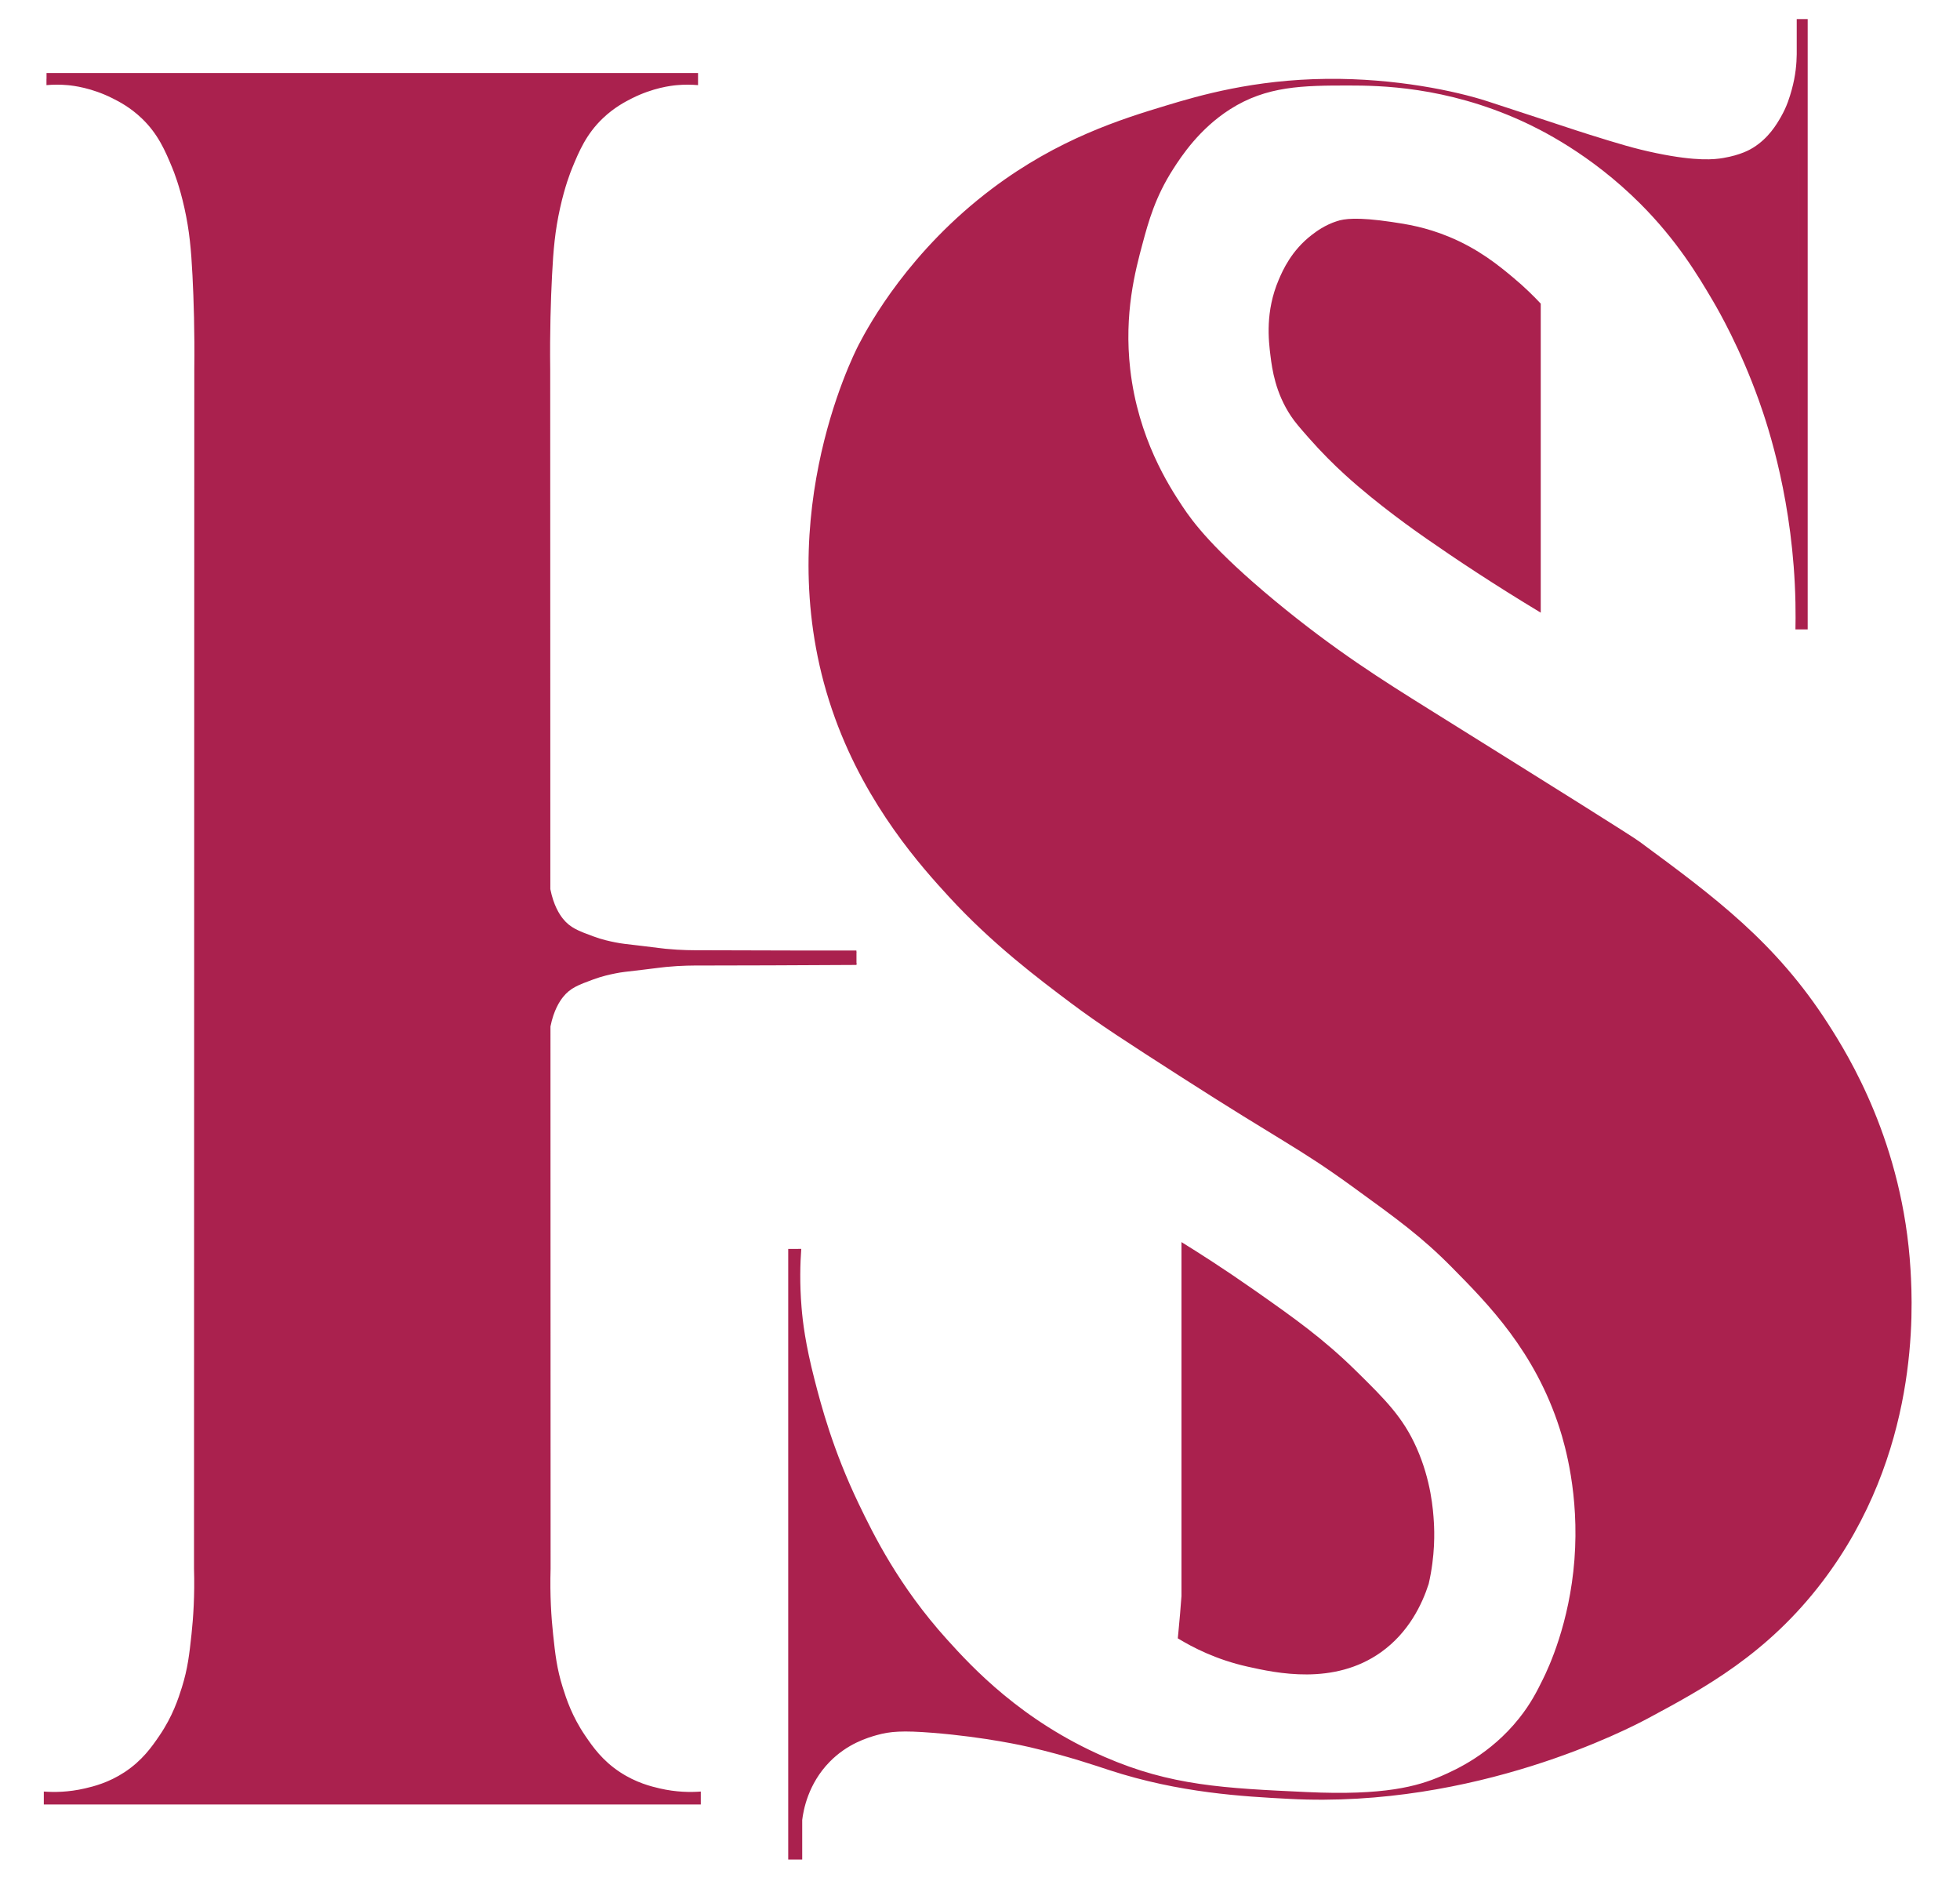 <?xml version="1.0" encoding="utf-8"?>
<!-- Generator: Adobe Illustrator 27.0.0, SVG Export Plug-In . SVG Version: 6.00 Build 0)  -->
<svg version="1.1" id="Layer_1" xmlns="http://www.w3.org/2000/svg" xmlns:xlink="http://www.w3.org/1999/xlink" x="0px" y="0px"
	 viewBox="0 0 612 587.24" style="enable-background:new 0 0 612 587.24;" xml:space="preserve">
<style type="text/css">
	.st0{fill:#AA214E;}
</style>
<path class="st0" d="M391.76,402.86c12.38,8.69,21.34,15.03,31.49,24.99c9.38,9.21,14.85,14.68,19.08,24.21
	c4.53,10.19,5.17,19.46,5.39,23.25c0.17,2.88,0.44,10.2-1.62,19.19c-2.05,6.38-6.24,15.18-14.88,21.34
	c-14.74,10.51-32.81,6.49-41.67,4.51c-9.75-2.17-17.16-6.01-21.79-8.84c0.06-0.62,0.12-1.23,0.18-1.85
	c0.37-3.82,0.7-7.61,0.97-11.36c0-36.83,0-73.66,0-110.5C374.58,391.3,382.51,396.37,391.76,402.86z M481.09,191.28
	c0-32.16,0-64.32,0-96.48c-2.01-2.15-4.89-5.04-8.62-8.15c-4.5-3.76-10.76-8.9-20.08-12.75c-7.3-3.01-13.29-3.93-17.84-4.6
	c-10.92-1.61-14.83-0.99-17.09-0.26c-3.82,1.25-6.39,3.18-7.84,4.29c-6.36,4.87-9.08,11.04-10.34,14
	c-4.23,9.92-3.2,18.86-2.57,23.84c0.51,4.07,1.52,11.46,6.4,18.76c1.32,1.97,2.7,3.54,5.46,6.69c4.05,4.61,7.96,8.47,11.38,11.59
	c10.18,9.29,22.39,17.84,25.42,19.94C454.5,174.51,466.49,182.49,481.09,191.28z M267.4,297.45c0.02,0,0.04,0,0.06,0
	c-0.02-0.2-0.04-0.4-0.06-0.6v-0.08h-14.82c-13.55-0.06-29-0.1-33.64-0.09c-2.45,0-6.12,0.03-11.03-0.45
	c-1.8-0.17-1.25-0.17-7.45-0.9c-5.26-0.62-6.3-0.7-8.38-1.12c-1.74-0.35-4.02-0.82-6.87-1.88c-4.66-1.72-7.16-2.65-9.45-5.51
	c-1.05-1.32-2.9-4.1-3.92-9.21c0,0,0,0,0,0c-0.01-54.08-0.03-108.16-0.04-162.24c-0.14-11.82,0.18-21.77,0.57-29.38
	c0.41-7.98,0.92-13.88,2.51-21.03c1.55-6.97,3.25-11.21,3.79-12.53c2.19-5.33,4.42-10.58,9.53-15.47c3.59-3.43,7.07-5.22,9.1-6.25
	c6.61-3.33,12.33-3.97,13.99-4.12c2.47-0.23,4.71-0.18,6.67-0.01c0-0.22,0-0.44,0-0.66h0V22.8H14.53v1.83c-0.01,0-0.01,0-0.02,0
	c0,0.65,0,1.3,0,1.95c1.95-0.17,4.2-0.22,6.67,0.01c1.65,0.15,7.38,0.79,13.99,4.12c2.03,1.02,5.51,2.81,9.1,6.25
	c5.1,4.88,7.33,10.14,9.53,15.47c0.54,1.32,2.24,5.56,3.79,12.53c1.59,7.16,2.1,13.06,2.51,21.03c0.39,7.61,0.71,17.56,0.57,29.38
	c-0.03,124.77-0.06,249.54-0.09,374.32c0.25,8.42-0.23,15.42-0.78,20.53c-0.68,6.3-1.18,10.75-3,16.58
	c-1.11,3.53-2.88,9.04-7.07,15.17c-2.33,3.42-5.32,7.69-10.82,11.32c-5.05,3.32-9.73,4.46-12.35,5.07
	c-5.26,1.23-9.79,1.22-12.88,0.99c0,0.3,0,0.61,0,0.91c0,0.37,0,0.74,0,1.11v2.02h205.14v-2.02c0-0.37,0-0.74,0-1.11
	c0-0.3,0-0.61,0-0.91c-3.09,0.23-7.62,0.24-12.88-0.99c-2.61-0.61-7.3-1.75-12.35-5.07c-5.51-3.62-8.49-7.9-10.82-11.32
	c-4.19-6.13-5.96-11.64-7.07-15.17c-1.83-5.83-2.33-10.28-3-16.58c-0.55-5.12-1.03-12.12-0.78-20.53
	c-0.01-56.4-0.03-112.8-0.04-169.21c1.02-5.08,2.86-7.85,3.91-9.17c2.28-2.87,4.79-3.79,9.45-5.51c2.85-1.05,5.13-1.52,6.87-1.88
	c2.08-0.42,3.12-0.5,8.38-1.12c6.2-0.73,5.65-0.73,7.45-0.9c4.91-0.48,8.58-0.45,11.03-0.45c6.54,0.01,34.57-0.08,48.46-0.18
	c0.02-0.2,0.04-0.4,0.06-0.6c-0.02,0-0.04,0-0.06,0V297.45z M596.55,396.38c-2.37-39.51-19.42-66.88-25.65-76.6
	c-16.39-25.61-35.68-39.83-58.93-56.97c-2.64-1.94-23.83-15.19-66.11-41.59c-13.64-8.52-29.05-18.13-47.75-33.62
	c-19.42-16.09-25.69-24.68-28.89-29.5c-4.26-6.42-13.84-21.24-16.31-42.79c-2-17.44,1.61-30.91,3.83-39.18
	c1.88-7.01,4-14.67,9.6-23.38c2.56-3.99,8.16-12.52,17.74-18.63c11.43-7.29,22.72-7.43,37.18-7.42c9.42,0.01,30.02,0.24,53.83,11.04
	c5.64,2.56,21.47,10.25,37.08,25.86c11.51,11.51,18.04,22.46,22.64,30.28c1.92,3.28,8.5,14.71,14.35,31.03
	c3.1,8.65,10.82,32.12,11.46,63.2c0.07,3.58,0.04,6.52,0,8.4c0.3,0,0.6,0,0.9,0c0-63.52,0-127.04,0-190.56c-0.17,0-0.34,0-0.5,0
	c0,3.67,0,7.35,0,11.02c-0.03,2.75-0.33,6.66-1.59,11.16c-0.59,2.1-1.42,5-3.35,8.37c-1.38,2.41-3.86,6.61-8.67,9.61
	c-1.01,0.63-3.85,2.28-9.3,3.21c-2.69,0.46-8.21,1.12-20.9-1.5c-6.87-1.42-11.9-2.98-20.92-5.79c-3.11-0.97-4.08-1.31-13.36-4.36
	c-9.18-3.02-17.41-5.7-18.6-6.09c-9.79-3.16-28.6-7.18-49.99-6.96c-22.96,0.23-40.01,5.24-50.12,8.3
	c-14.05,4.24-33.74,10.38-54.45,25.98c-25.75,19.39-38.28,42.25-41.62,48.67c-2.03,3.91-28.88,57.57-7.42,116.64
	c10.04,27.64,27.04,46.48,35.61,55.81c13.58,14.78,28.05,25.64,38.19,33.25c8.66,6.5,17.25,12.03,34.08,22.84
	c31.94,20.51,36.71,22.08,53.47,34.22c14.3,10.36,21.85,15.82,31.27,25.36c11.34,11.48,25.95,26.25,33.67,50.39
	c1.59,4.99,6.15,20.56,4.59,40.88c-1.53,19.9-8.11,33.82-9.85,37.34c-1.79,3.63-3.79,7.64-7.5,12.27
	c-8.9,11.14-19.71,15.98-24.19,17.93c-7.46,3.24-17.86,6.14-42.02,5.01c-25.88-1.2-42.45-1.97-63.2-11
	c-25.89-11.26-41.34-28-49.09-36.58c-15.21-16.83-23.08-32.94-27.64-42.44c-8.09-16.86-11.72-30.73-13.8-38.81
	c-2.84-11.05-3.67-17.94-4.04-22.53c-0.61-7.41-0.42-13.68-0.09-18.23c-0.38,0-0.77,0-1.15,0.01v0h-2.92v190.64h2.74
	c0.06,0,0.12,0,0.18,0c0.48,0,0.97,0,1.45,0c0-4.12,0-8.24,0-12.36c0.38-3.09,1.83-11.22,8.52-18.09c5.58-5.73,11.91-7.59,14.79-8.4
	c4.16-1.17,8.05-1.45,17.41-0.71c16.67,1.33,29.05,4.18,30.35,4.49c12.27,2.88,20.8,5.85,24.81,7.16
	c21.98,7.17,41.83,8.22,56.21,8.98c58.16,3.06,106.2-22.03,112.04-25.17c17.32-9.29,37.16-19.95,54.44-42.68
	C599.34,453.95,597.31,409.07,596.55,396.38z M564.44,5.96h-2.92v190.55h2.92V5.96z"/>
</svg>

